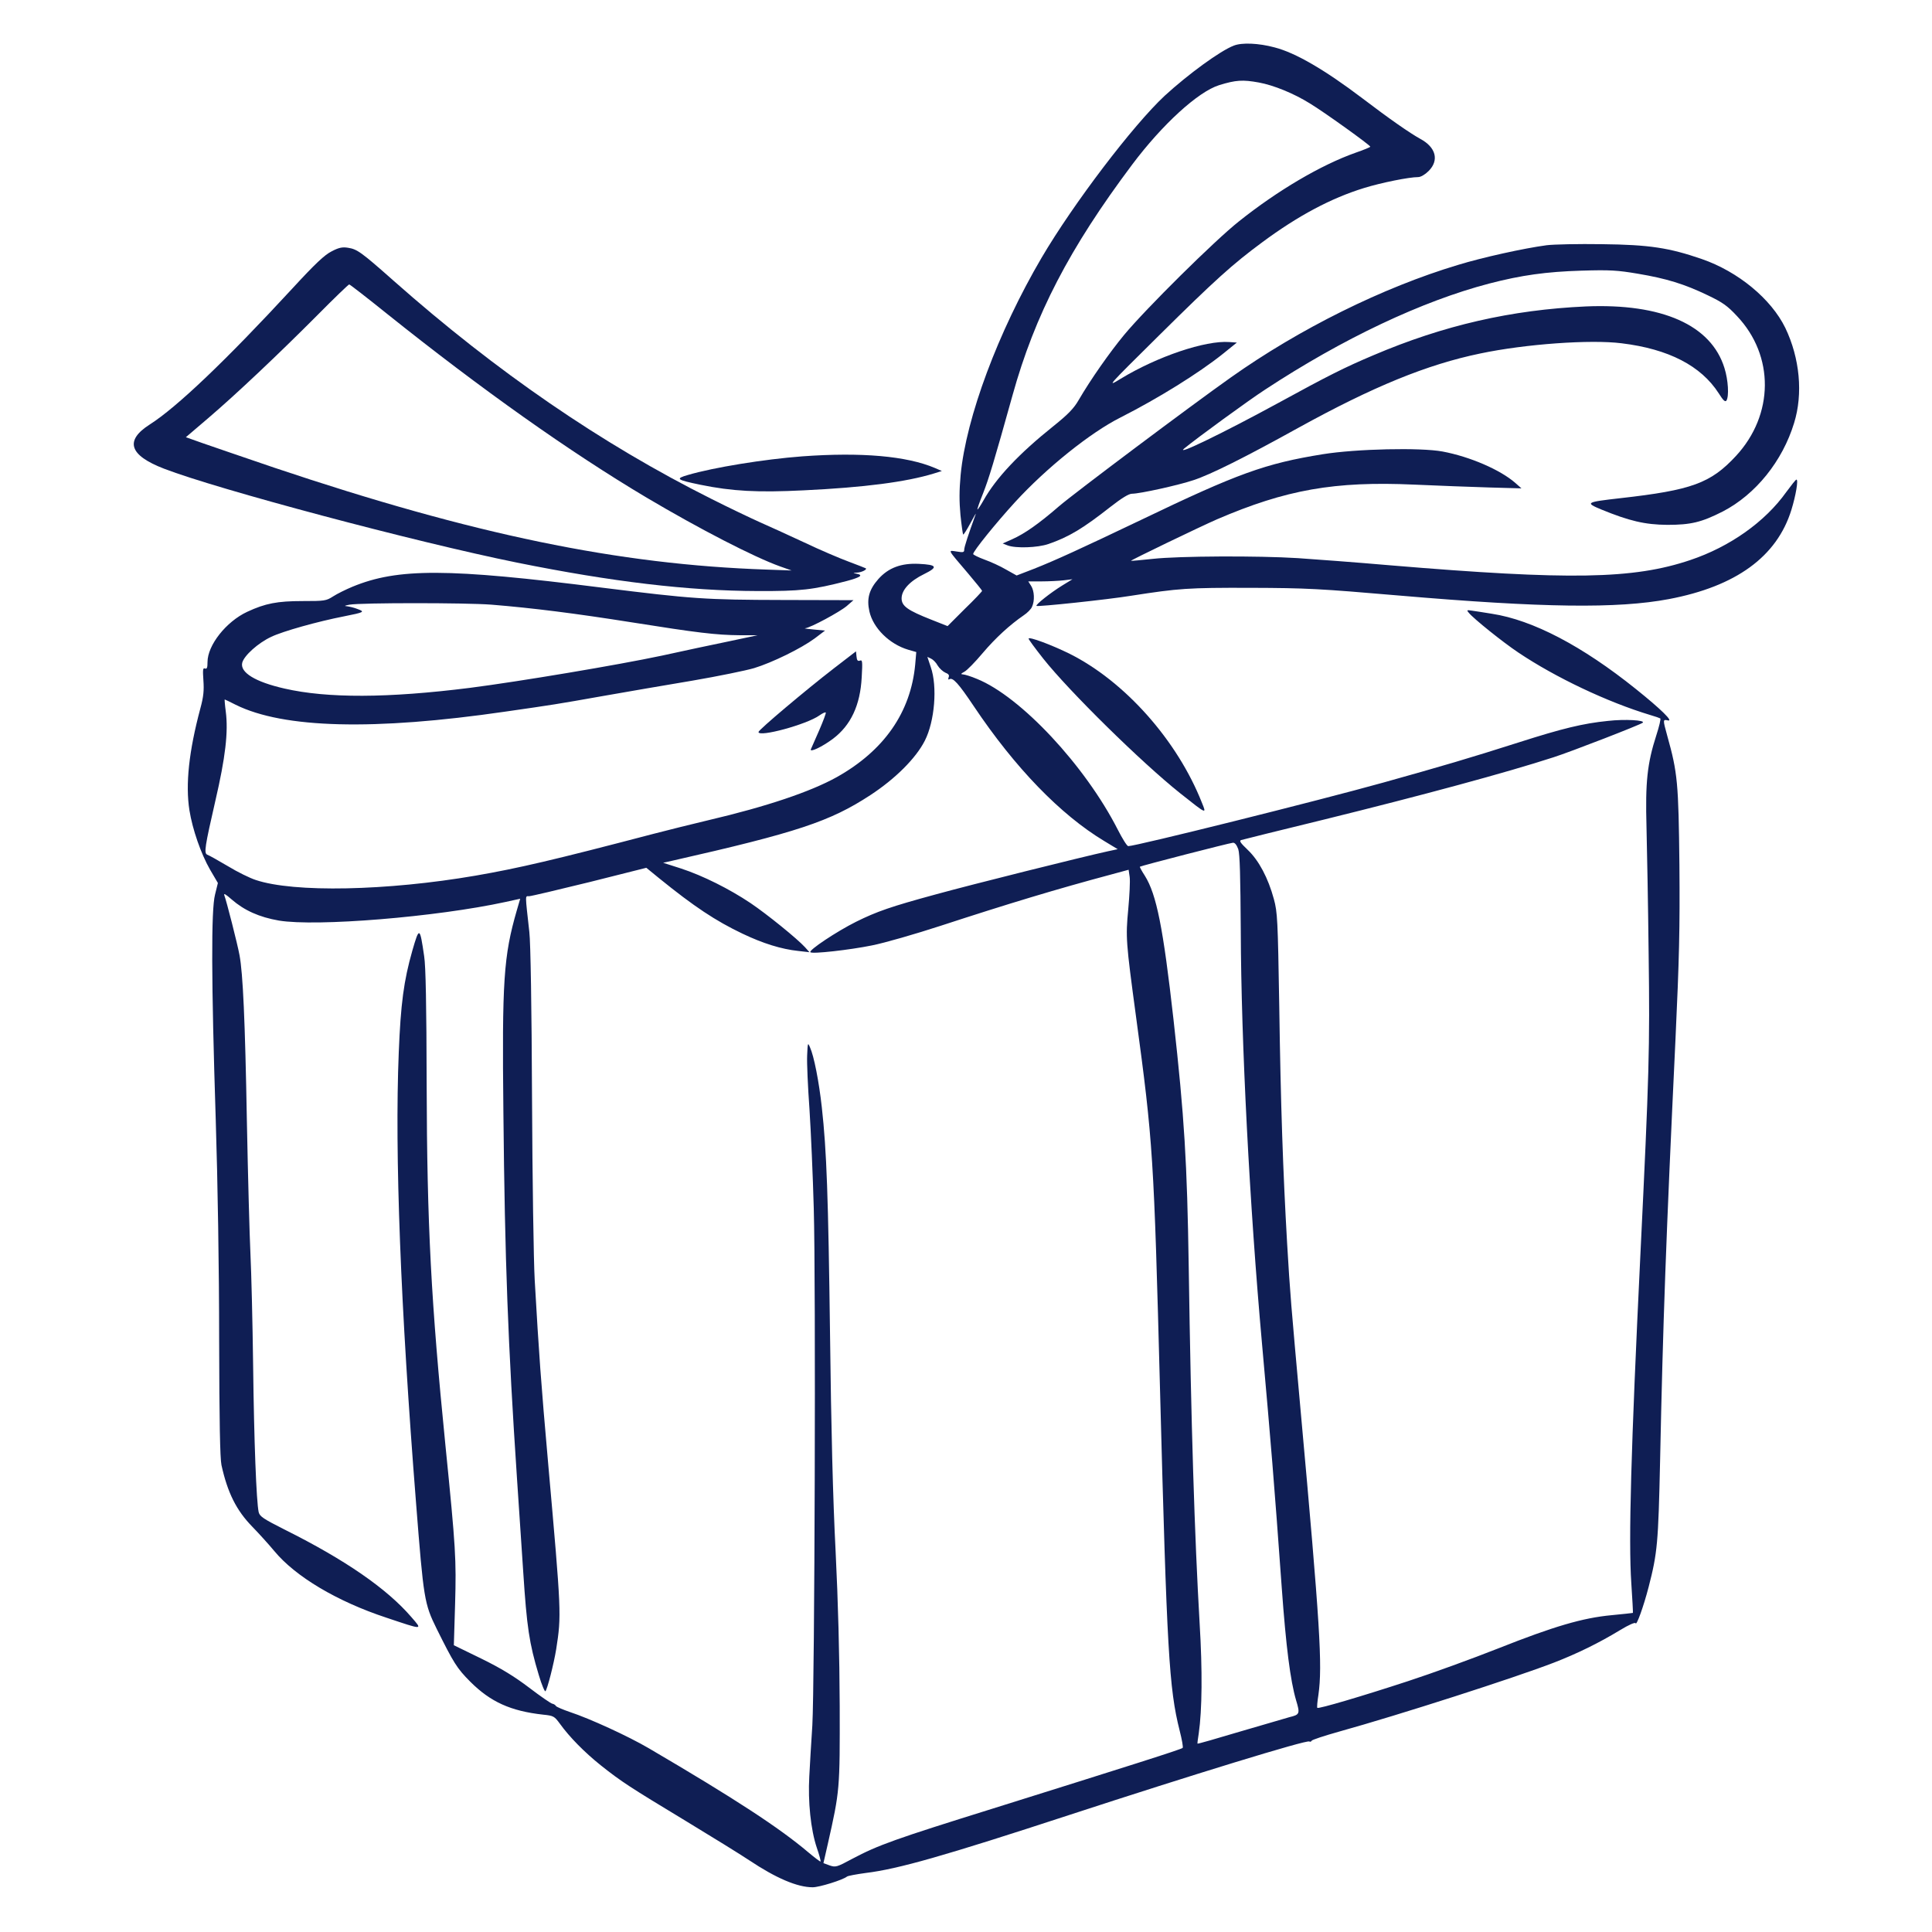 <?xml version="1.0" standalone="no"?>
<!DOCTYPE svg PUBLIC "-//W3C//DTD SVG 20010904//EN"
 "http://www.w3.org/TR/2001/REC-SVG-20010904/DTD/svg10.dtd">
<svg version="1.0" xmlns="http://www.w3.org/2000/svg"
 width="1080pt" height="1080pt" viewBox="0 0 1080 1080"
 preserveAspectRatio="xMidYMid meet">
<g transform="translate(0,1080) scale(0.1,-0.1)"
fill="#0F1E54" stroke="none">
<path d="M6897 10545 c-76 -29 -255 -160 -386 -280 -177 -165 -509 -601 -688
-905 -244 -416 -422 -893 -453 -1215 -8 -88 -8 -148 -1 -224 6 -58 13 -106 15
-109 3 -2 21 27 41 64 20 38 33 60 29 49 -42 -116 -64 -183 -64 -198 0 -15 -6
-16 -42 -10 -50 7 -56 18 64 -123 43 -51 78 -94 78 -97 0 -3 -43 -49 -97 -101
l-96 -96 -91 36 c-132 52 -166 76 -166 119 0 47 46 97 126 136 79 39 73 52
-29 57 -99 5 -171 -22 -227 -85 -52 -59 -66 -110 -50 -181 21 -93 112 -183
217 -214 l45 -13 -6 -70 c-25 -267 -174 -481 -438 -629 -147 -82 -394 -165
-718 -241 -85 -20 -225 -55 -310 -77 -553 -145 -750 -191 -992 -233 -494 -85
-1016 -96 -1229 -24 -31 10 -101 44 -155 77 -54 32 -106 61 -115 64 -20 8 -14
44 45 302 56 241 73 385 58 499 -5 37 -7 67 -6 67 1 0 29 -13 62 -30 267 -132
772 -145 1507 -38 271 39 279 40 550 88 127 22 349 61 495 85 146 25 301 57
345 70 102 31 263 110 339 166 l58 44 -63 6 c-35 3 -57 6 -48 7 30 3 193 91
232 124 l38 33 -393 1 c-438 1 -508 6 -1013 69 -862 109 -1141 110 -1395 5
-36 -15 -85 -39 -108 -54 -39 -25 -48 -26 -170 -26 -142 0 -209 -13 -310 -60
-118 -55 -222 -187 -222 -281 0 -31 -3 -40 -14 -36 -12 5 -13 -7 -9 -66 4 -56
1 -91 -17 -157 -64 -239 -84 -425 -61 -570 17 -106 64 -242 115 -331 l44 -75
-16 -65 c-22 -85 -21 -480 4 -1259 11 -346 19 -834 19 -1225 1 -465 5 -666 13
-705 34 -154 83 -253 173 -345 37 -38 92 -99 122 -135 118 -143 351 -282 627
-373 209 -70 203 -70 139 4 -137 159 -369 319 -705 487 -123 62 -142 75 -148
99 -13 60 -26 398 -31 818 -3 242 -10 523 -15 625 -5 102 -14 437 -20 745 -10
563 -22 823 -41 925 -11 61 -73 304 -85 335 -5 14 8 6 41 -23 70 -61 154 -99
264 -118 210 -35 881 20 1267 104 l82 18 -19 -65 c-74 -256 -83 -393 -75
-1131 8 -829 26 -1295 76 -2045 11 -159 26 -395 35 -524 20 -306 33 -396 87
-575 16 -54 33 -94 37 -90 11 12 47 154 60 234 30 192 29 205 -44 1030 -42
475 -52 617 -76 1035 -6 105 -13 564 -15 1020 -2 500 -8 868 -15 925 -24 216
-24 200 -2 200 11 0 163 36 338 79 l318 80 71 -58 c196 -159 317 -239 466
-310 115 -55 218 -87 313 -97 l62 -7 -25 28 c-45 49 -213 185 -305 247 -118
79 -266 153 -388 193 l-100 32 49 11 c702 159 884 220 1109 367 139 91 255
206 305 305 55 108 71 302 33 411 l-19 57 21 -10 c11 -5 28 -22 37 -39 10 -16
29 -33 42 -39 18 -7 24 -14 19 -26 -4 -11 -2 -15 4 -11 19 12 51 -23 136 -150
231 -345 485 -607 729 -754 l76 -46 -56 -12 c-142 -31 -759 -185 -962 -241
-250 -68 -328 -95 -445 -153 -108 -54 -266 -159 -255 -170 10 -11 221 13 344
38 71 14 244 64 385 110 380 124 644 204 958 288 l92 25 6 -41 c3 -23 -1 -103
-8 -179 -15 -158 -13 -183 43 -598 96 -709 100 -775 135 -2105 38 -1443 50
-1654 109 -1888 13 -51 21 -95 17 -98 -7 -8 -308 -103 -1061 -339 -545 -170
-641 -204 -786 -281 -87 -47 -93 -48 -126 -37 l-35 13 24 105 c68 301 68 307
67 775 -1 279 -9 583 -23 865 -15 291 -25 689 -31 1205 -10 781 -19 1032 -46
1275 -16 145 -44 287 -66 335 -12 29 -13 27 -16 -45 -2 -41 4 -176 13 -300 8
-124 19 -373 24 -555 12 -414 5 -2661 -8 -2890 -6 -93 -14 -222 -17 -285 -8
-141 8 -298 42 -399 14 -40 23 -75 21 -77 -2 -2 -32 21 -68 51 -163 138 -411
300 -892 582 -116 68 -330 166 -442 203 -38 13 -73 28 -77 33 -3 6 -13 12 -20
13 -8 1 -66 41 -129 89 -83 63 -156 108 -268 163 l-154 75 7 231 c7 248 4 309
-54 886 -80 800 -103 1229 -105 2020 -1 438 -5 660 -14 715 -24 165 -27 166
-66 31 -48 -169 -65 -296 -76 -571 -23 -565 10 -1421 97 -2520 42 -535 46
-560 115 -700 95 -191 113 -221 188 -296 113 -113 226 -164 407 -184 59 -6 63
-9 94 -51 54 -75 138 -160 228 -232 117 -93 164 -123 475 -311 147 -89 307
-188 355 -220 150 -100 269 -151 355 -151 37 0 169 41 192 60 5 4 53 13 105
20 180 22 434 94 1140 325 682 223 1324 420 1339 410 5 -3 11 -1 13 4 1 5 71
28 153 51 338 94 982 301 1202 386 129 50 252 110 370 182 48 29 84 45 86 38
5 -16 44 91 73 203 49 190 54 245 64 706 16 770 33 1241 86 2355 21 453 25
618 22 975 -5 459 -10 515 -68 722 -25 91 -25 92 3 86 35 -9 -37 62 -178 175
-300 241 -577 386 -805 421 -41 7 -90 14 -109 17 -32 5 -34 4 -20 -12 27 -33
190 -164 277 -222 207 -139 498 -277 737 -349 28 -8 53 -17 56 -19 4 -2 -6
-45 -22 -94 -51 -158 -62 -263 -55 -514 3 -121 9 -441 12 -711 7 -524 3 -666
-46 -1675 -53 -1095 -67 -1600 -51 -1839 6 -90 10 -165 9 -167 -2 -1 -55 -7
-119 -13 -162 -15 -324 -63 -632 -185 -144 -57 -372 -140 -507 -184 -253 -83
-500 -156 -506 -149 -3 2 0 35 6 73 23 164 10 381 -100 1594 -54 601 -58 641
-75 930 -23 401 -36 771 -44 1329 -8 482 -10 521 -30 595 -32 118 -84 216
-146 275 -41 39 -49 51 -37 55 10 3 218 55 465 115 547 135 1014 261 1282 348
94 30 486 182 498 193 16 14 -99 21 -195 10 -139 -14 -254 -42 -498 -120 -279
-89 -426 -132 -755 -224 -377 -105 -1386 -356 -1428 -356 -7 0 -33 42 -59 93
-182 357 -542 743 -787 842 -33 14 -69 25 -78 25 -14 1 -12 4 8 15 14 7 60 54
102 104 73 86 152 158 229 211 20 13 42 35 47 48 16 34 13 89 -5 117 l-16 25
74 0 c42 0 97 3 124 6 l49 6 -57 -35 c-65 -40 -151 -108 -144 -114 6 -6 396
35 531 57 264 41 315 45 665 44 316 -1 386 -5 830 -43 807 -69 1222 -74 1509
-20 375 71 604 237 685 499 25 81 40 170 28 169 -4 0 -29 -32 -57 -70 -119
-167 -316 -306 -537 -380 -318 -107 -673 -113 -1678 -29 -195 17 -427 34 -515
40 -221 14 -665 12 -810 -4 -66 -7 -121 -12 -123 -11 -3 3 389 192 481 232
386 166 657 214 1102 194 132 -6 321 -13 420 -16 l180 -5 -35 31 c-84 73 -252
146 -406 175 -123 23 -482 15 -669 -15 -322 -52 -475 -107 -1018 -368 -335
-160 -479 -226 -598 -273 l-96 -37 -59 33 c-32 19 -87 44 -121 56 -35 13 -63
27 -63 31 0 16 127 173 234 290 174 190 421 389 591 474 209 106 436 247 571
355 l78 63 -42 3 c-134 10 -403 -81 -607 -205 -80 -49 -79 -48 210 238 318
315 415 402 580 524 201 149 385 247 570 304 97 30 252 61 302 61 15 0 39 14
59 34 60 60 41 133 -47 180 -58 32 -173 112 -324 227 -210 159 -373 254 -490
284 -89 24 -183 28 -228 10z m139 -206 c83 -15 196 -61 286 -117 81 -49 337
-233 338 -242 0 -3 -37 -18 -83 -34 -192 -68 -434 -210 -652 -384 -135 -107
-518 -486 -641 -634 -81 -98 -187 -249 -254 -364 -27 -47 -59 -80 -140 -145
-194 -155 -322 -291 -392 -416 -17 -30 -32 -52 -34 -51 -2 2 12 42 31 89 33
84 61 176 165 549 125 450 318 822 669 1290 168 224 368 407 486 444 94 29
132 31 221 15z m-4290 -2919 c234 -19 470 -49 786 -99 365 -58 471 -71 605
-72 l98 0 -160 -34 c-88 -18 -257 -54 -375 -80 -250 -53 -793 -144 -1072 -180
-461 -58 -798 -59 -1038 -4 -163 37 -249 90 -236 144 10 40 89 111 162 145 64
31 260 86 409 115 111 22 116 25 75 40 -19 8 -46 14 -60 16 -18 1 -14 4 15 9
63 11 649 11 791 0z m4176 -1367 c9 -28 12 -152 14 -458 2 -619 49 -1532 119
-2310 49 -547 68 -775 110 -1360 24 -332 48 -519 80 -629 23 -76 21 -81 -37
-95 -28 -8 -155 -45 -281 -82 -127 -38 -231 -68 -233 -66 -1 1 2 27 7 57 19
132 21 351 5 615 -28 483 -48 1109 -61 1995 -9 583 -24 833 -85 1380 -58 516
-95 700 -160 804 -17 26 -30 50 -28 51 5 5 502 133 520 134 11 1 21 -12 30
-36z"/>
<path d="M8645 9429 c-127 -17 -358 -68 -495 -110 -420 -126 -886 -357 -1271
-630 -222 -157 -869 -642 -959 -719 -113 -98 -193 -154 -263 -185 l-52 -23 28
-11 c45 -17 167 -13 228 8 113 39 192 86 347 208 63 49 102 73 120 73 44 0
261 48 344 76 95 31 289 128 585 292 419 231 719 354 1018 416 252 53 616 79
790 57 263 -32 444 -126 543 -280 25 -40 36 -50 43 -40 15 24 10 114 -11 181
-74 241 -349 363 -775 345 -416 -19 -794 -105 -1188 -273 -161 -68 -254 -115
-532 -267 -299 -163 -580 -300 -525 -254 73 60 361 270 452 329 435 286 878
495 1253 593 181 47 319 66 515 72 161 5 202 2 315 -17 161 -27 261 -58 390
-120 84 -40 111 -59 165 -117 210 -222 207 -552 -6 -782 -141 -152 -246 -191
-647 -236 -193 -22 -197 -25 -106 -63 156 -64 244 -85 369 -86 132 0 191 14
311 75 183 95 333 281 398 494 51 164 32 363 -49 532 -79 162 -264 315 -467
385 -183 63 -293 80 -558 83 -132 2 -271 -1 -310 -6z"/>
<path d="M1854 9395 c-40 -20 -92 -69 -220 -208 -371 -402 -646 -664 -797
-760 -141 -90 -115 -172 80 -247 301 -116 1405 -410 1973 -525 530 -107 956
-158 1345 -159 241 -1 309 7 498 56 78 21 95 33 55 41 -22 4 -22 4 2 6 26 1
58 17 50 24 -3 2 -45 18 -95 37 -49 18 -162 66 -250 108 -88 41 -200 92 -250
114 -49 22 -171 80 -270 130 -613 307 -1200 710 -1773 1217 -185 164 -206 178
-257 186 -31 5 -51 1 -91 -20z m308 -348 c526 -421 1024 -774 1453 -1029 297
-176 600 -332 745 -384 l65 -23 -140 5 c-828 28 -1639 196 -2750 569 -170 58
-352 120 -403 138 l-93 33 123 105 c156 133 395 359 613 578 93 94 173 171
177 171 4 0 98 -73 210 -163z"/>
<path d="M4485 8249 c-213 -16 -496 -62 -639 -104 -73 -21 -65 -27 70 -55 176
-36 319 -44 577 -31 338 16 574 47 727 94 l45 14 -39 17 c-158 67 -411 89
-741 65z"/>
<path d="M5750 7230 c0 -5 37 -55 82 -112 147 -185 550 -581 766 -753 150
-119 147 -117 121 -53 -137 348 -430 678 -739 833 -101 50 -230 98 -230 85z"/>
<path d="M4659 7062 c-149 -115 -419 -342 -419 -354 0 -31 270 42 341 93 17
12 32 19 35 16 3 -2 -14 -47 -36 -98 -23 -52 -44 -100 -47 -107 -9 -21 63 13
123 58 100 75 153 188 161 344 5 88 4 99 -10 93 -12 -4 -17 1 -19 23 l-3 29
-126 -97z"/>
</g>
</svg>
